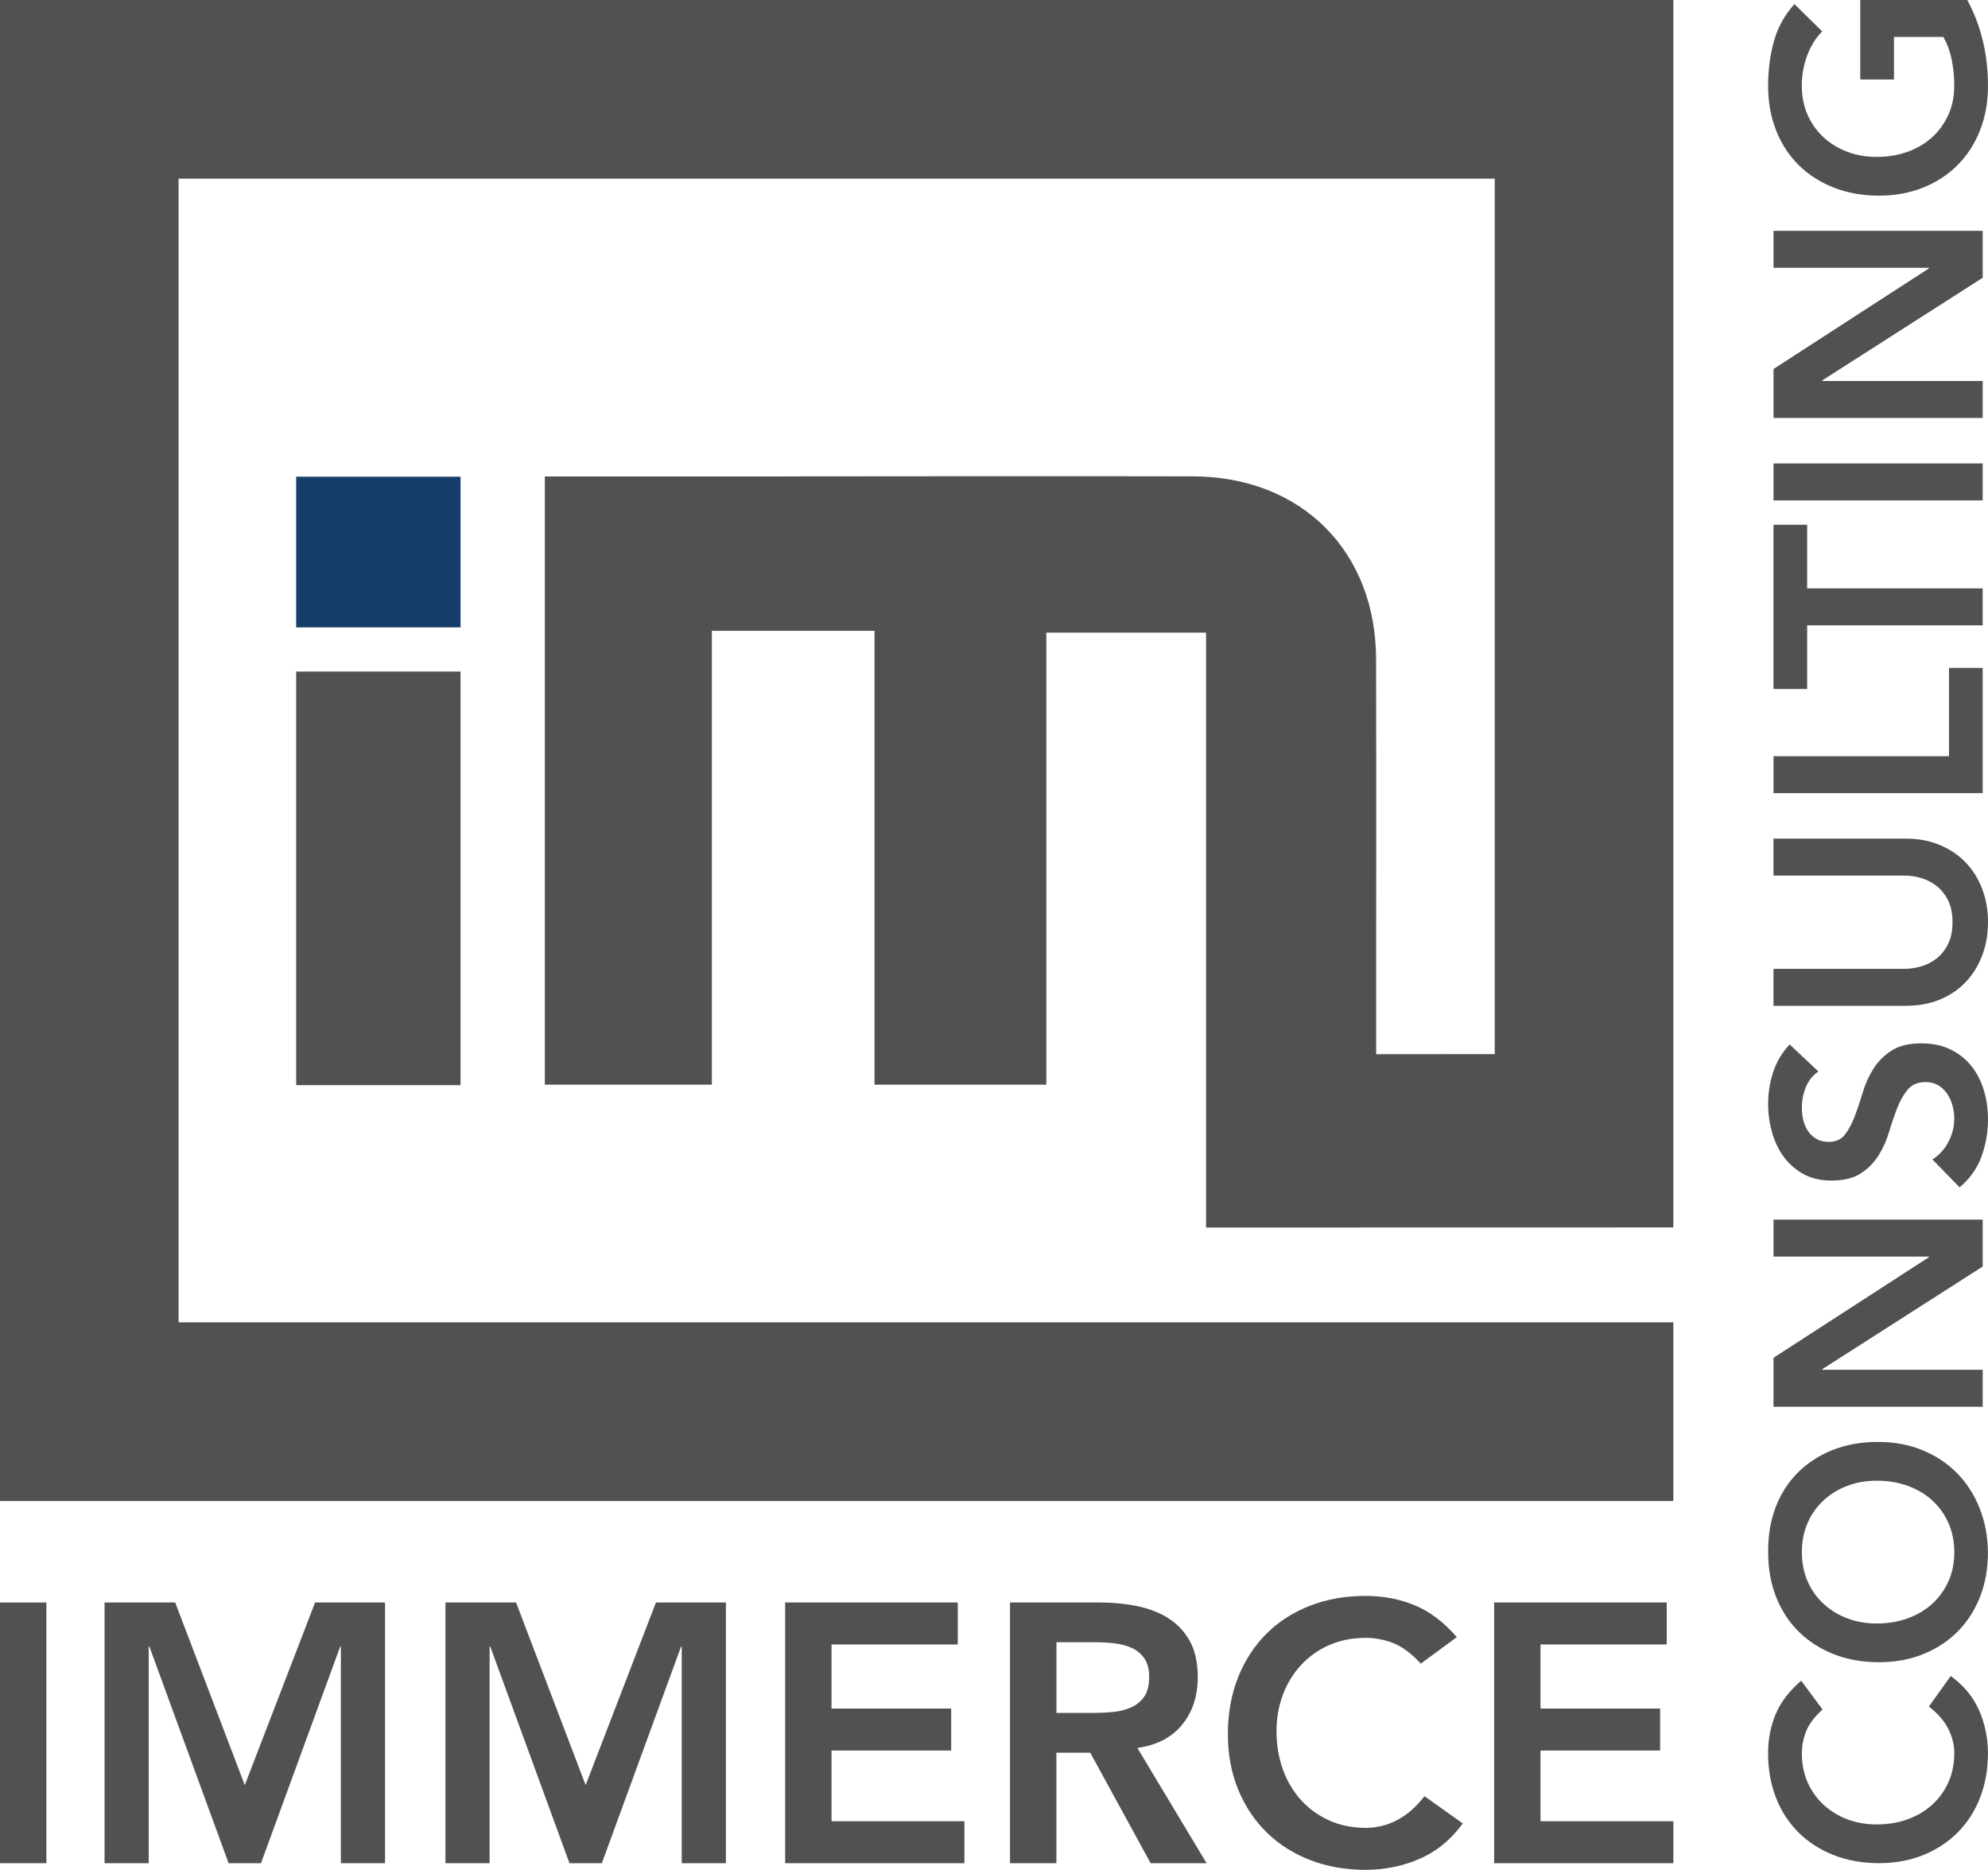 <svg xmlns="http://www.w3.org/2000/svg" id="Ebene_1" data-name="Ebene 1" viewBox="0 0 628.94 591.39"><defs><style> .cls-1 { fill: #153e69; } .cls-2 { fill: #515151; } </style></defs><g><g><path class="cls-2" d="M93.7,212.4h52v130.82h-52V212.4Z"/><path class="cls-1" d="M93.7,150.77h52v47.66h-52v-47.66Z"/></g><path class="cls-2" d="M529.39,0V388.22l-147.83,.03V200.08h-50.53v142.98h-54.36V199.52h-51.45v143.55h-52.85V150.69h77.71c.37,0,.74-.02,1.12-.02,42.04-.04,84.07-.09,126.11-.01,34.36,.07,57.98,23.61,58.04,57.82,.08,38.19,.02,76.38,.02,114.57v10.38l37.52-.03V56.5H56.5V418.24h472.89v56.51H0V0H529.39Z"/></g><g><path class="cls-2" d="M0,506.85H14.67v82.45H0v-82.45Z"/><path class="cls-2" d="M33.07,506.85h22.36l22.01,57.76,22.24-57.76h22.13v82.45h-13.97v-68.47h-.23l-25.04,68.47h-10.25l-25.04-68.47h-.23v68.47h-13.97v-82.45Z"/><path class="cls-2" d="M140.91,506.85h22.36l22.01,57.76,22.24-57.76h22.13v82.45h-13.97v-68.47h-.23l-25.04,68.47h-10.25l-25.04-68.47h-.23v68.47h-13.97v-82.45Z"/><path class="cls-2" d="M248.39,506.85h54.62v13.28h-39.94v20.26h37.85v13.28h-37.85v22.36h42.04v13.28h-56.71v-82.45Z"/><path class="cls-2" d="M319.54,506.85h28.65c3.96,0,7.78,.37,11.47,1.11,3.69,.74,6.97,2,9.84,3.78,2.87,1.79,5.16,4.19,6.87,7.22,1.71,3.03,2.56,6.87,2.56,11.53,0,5.98-1.65,10.99-4.95,15.02-3.3,4.04-8.02,6.48-14.15,7.34l21.89,36.45h-17.7l-19.1-34.94h-10.71v34.94h-14.67v-82.45Zm26.09,34.94c2.1,0,4.19-.1,6.29-.29,2.1-.19,4.02-.66,5.76-1.4,1.75-.74,3.16-1.86,4.25-3.38,1.09-1.51,1.63-3.63,1.63-6.35,0-2.41-.51-4.35-1.51-5.82-1.01-1.47-2.33-2.58-3.96-3.32-1.63-.74-3.44-1.22-5.41-1.46-1.98-.23-3.9-.35-5.76-.35h-12.69v22.36h11.41Z"/><path class="cls-2" d="M449.5,526.18c-3.03-3.26-5.96-5.43-8.79-6.52-2.84-1.09-5.69-1.63-8.56-1.63-4.27,0-8.13,.76-11.59,2.27-3.46,1.51-6.42,3.61-8.91,6.29-2.49,2.68-4.41,5.8-5.76,9.37-1.36,3.57-2.04,7.41-2.04,11.53,0,4.43,.68,8.5,2.04,12.23,1.36,3.73,3.28,6.95,5.76,9.67,2.48,2.72,5.45,4.85,8.91,6.41,3.45,1.55,7.32,2.33,11.59,2.33,3.34,0,6.58-.8,9.72-2.39,3.14-1.59,6.07-4.13,8.79-7.63l12.11,8.62c-3.73,5.12-8.27,8.85-13.63,11.18-5.36,2.33-11.06,3.49-17.12,3.49-6.37,0-12.21-1.03-17.53-3.09-5.32-2.06-9.9-4.97-13.74-8.73-3.84-3.76-6.85-8.29-9.03-13.57-2.17-5.28-3.26-11.14-3.26-17.58s1.09-12.6,3.26-17.99c2.17-5.4,5.18-9.99,9.03-13.8,3.84-3.8,8.42-6.73,13.74-8.79,5.32-2.06,11.16-3.09,17.53-3.09,5.59,0,10.77,.99,15.55,2.97,4.77,1.98,9.22,5.34,13.33,10.07l-11.41,8.38Z"/><path class="cls-2" d="M472.68,506.85h54.62v13.28h-39.94v20.26h37.85v13.28h-37.85v22.36h42.04v13.28h-56.71v-82.45Z"/></g><g><path class="cls-2" d="M576.59,540.68c-2.62,2.41-4.36,4.75-5.23,7-.87,2.26-1.31,4.53-1.31,6.82,0,3.4,.61,6.48,1.82,9.23,1.22,2.75,2.9,5.12,5.05,7.1,2.15,1.98,4.66,3.51,7.52,4.59,2.87,1.08,5.95,1.62,9.25,1.62,3.55,0,6.82-.54,9.81-1.62,2.99-1.08,5.58-2.61,7.76-4.59,2.18-1.98,3.9-4.34,5.14-7.1,1.25-2.75,1.87-5.83,1.87-9.23,0-2.66-.64-5.24-1.92-7.75-1.28-2.5-3.32-4.84-6.12-7l6.92-9.65c4.11,2.97,7.1,6.59,8.97,10.85,1.87,4.27,2.8,8.81,2.8,13.64,0,5.07-.83,9.73-2.48,13.96-1.65,4.24-3.99,7.89-7.01,10.95-3.02,3.06-6.65,5.46-10.89,7.19-4.24,1.73-8.94,2.6-14.11,2.6s-10.11-.87-14.44-2.6c-4.33-1.73-8.02-4.13-11.08-7.19-3.05-3.06-5.41-6.71-7.06-10.95-1.65-4.24-2.48-8.89-2.48-13.96,0-4.45,.79-8.58,2.38-12.39,1.59-3.8,4.29-7.34,8.09-10.62l6.73,9.09Z"/><path class="cls-2" d="M594.45,525.74c-5.3,0-10.11-.87-14.44-2.6-4.33-1.73-8.02-4.13-11.08-7.19-3.05-3.06-5.41-6.71-7.06-10.95-1.65-4.24-2.48-8.89-2.48-13.96-.06-5.13,.7-9.83,2.29-14.1,1.59-4.27,3.91-7.95,6.96-11.04,3.05-3.09,6.73-5.5,11.03-7.24,4.3-1.73,9.1-2.6,14.39-2.6s9.88,.87,14.11,2.6c4.24,1.73,7.88,4.14,10.94,7.24,3.05,3.09,5.44,6.77,7.15,11.04,1.71,4.27,2.6,8.97,2.66,14.1,0,5.07-.83,9.73-2.48,13.96-1.65,4.24-3.99,7.89-7.01,10.95-3.02,3.06-6.65,5.46-10.89,7.19-4.24,1.73-8.94,2.6-14.11,2.6Zm-.75-12.25c3.55,0,6.82-.54,9.81-1.62,2.99-1.08,5.58-2.61,7.76-4.59,2.18-1.98,3.9-4.34,5.14-7.1,1.25-2.75,1.87-5.83,1.87-9.23s-.62-6.49-1.87-9.28c-1.25-2.78-2.96-5.16-5.14-7.14-2.18-1.98-4.77-3.51-7.76-4.59-2.99-1.08-6.26-1.62-9.81-1.62-3.3,0-6.39,.54-9.25,1.62-2.87,1.08-5.37,2.61-7.52,4.59-2.15,1.98-3.83,4.36-5.05,7.14s-1.82,5.88-1.82,9.28,.61,6.48,1.82,9.23c1.22,2.75,2.9,5.12,5.05,7.1,2.15,1.98,4.66,3.51,7.52,4.59,2.87,1.08,5.95,1.62,9.25,1.62Z"/><path class="cls-2" d="M561.08,444.94v-15.49l49.17-31.82v-.19h-49.17v-11.69h66.18v14.84l-50.76,32.47v.19h50.76v11.69h-66.18Z"/><path class="cls-2" d="M575.28,338.9c-1.81,1.24-3.13,2.89-3.97,4.96-.84,2.07-1.26,4.25-1.26,6.54,0,1.36,.16,2.68,.47,3.94,.31,1.27,.81,2.41,1.5,3.43,.69,1.02,1.57,1.84,2.66,2.46,1.09,.62,2.38,.93,3.88,.93,2.24,0,3.96-.77,5.14-2.32,1.18-1.55,2.21-3.46,3.08-5.75,.87-2.29,1.71-4.79,2.52-7.51,.81-2.72,1.93-5.23,3.37-7.51,1.43-2.29,3.33-4.2,5.7-5.75,2.37-1.55,5.51-2.32,9.44-2.32,3.55,0,6.65,.65,9.3,1.95,2.65,1.3,4.85,3.05,6.59,5.24,1.75,2.2,3.05,4.75,3.93,7.65,.87,2.91,1.31,5.97,1.31,9.18,0,4.08-.69,8.01-2.06,11.78-1.37,3.77-3.68,7.02-6.92,9.74l-8.6-8.81c2.18-1.42,3.88-3.29,5.09-5.61,1.21-2.32,1.82-4.78,1.82-7.38,0-1.36-.19-2.72-.56-4.08-.37-1.36-.93-2.6-1.68-3.71-.75-1.11-1.7-2.01-2.85-2.69-1.15-.68-2.48-1.02-3.97-1.02-2.43,0-4.3,.77-5.61,2.32-1.31,1.55-2.41,3.46-3.32,5.75-.9,2.29-1.76,4.79-2.57,7.51-.81,2.72-1.92,5.23-3.32,7.51-1.4,2.29-3.27,4.21-5.61,5.75-2.34,1.55-5.47,2.32-9.39,2.32-3.43,0-6.39-.7-8.88-2.09-2.49-1.39-4.56-3.21-6.22-5.47-1.65-2.26-2.88-4.84-3.69-7.75-.81-2.91-1.22-5.88-1.22-8.91,0-3.46,.53-6.82,1.59-10.07,1.06-3.25,2.8-6.17,5.23-8.77l9.07,8.54Z"/><path class="cls-2" d="M602.95,265.24c3.99,0,7.59,.68,10.8,2.04,3.21,1.36,5.94,3.22,8.18,5.57,2.24,2.35,3.97,5.13,5.19,8.35,1.22,3.22,1.82,6.71,1.82,10.48s-.61,7.27-1.82,10.48c-1.22,3.22-2.94,6.02-5.19,8.4-2.24,2.38-4.97,4.24-8.18,5.57-3.21,1.33-6.81,1.99-10.8,1.99h-41.88v-11.69h41.5c1.62,0,3.32-.25,5.09-.74,1.78-.49,3.41-1.31,4.91-2.46,1.5-1.14,2.73-2.66,3.69-4.55,.97-1.89,1.45-4.22,1.45-7s-.48-5.12-1.45-7c-.97-1.89-2.2-3.4-3.69-4.55-1.5-1.14-3.13-1.96-4.91-2.46-1.78-.49-3.47-.74-5.09-.74h-41.5v-11.69h41.88Z"/><path class="cls-2" d="M561.08,250.86v-11.69h55.52v-27.92h10.66v39.61h-66.18Z"/><path class="cls-2" d="M571.73,197.79v20.13h-10.66v-51.95h10.66v20.13h55.52v11.69h-55.52Z"/><path class="cls-2" d="M561.08,158.27v-11.69h66.18v11.69h-66.18Z"/><path class="cls-2" d="M561.08,132.2v-15.49l49.17-31.82v-.19h-49.17v-11.69h66.18v14.84l-50.76,32.47v.19h50.76v11.69h-66.18Z"/><path class="cls-2" d="M622.39,0c4.36,8.1,6.54,17.16,6.54,27.18,0,5.07-.83,9.73-2.48,13.96-1.65,4.24-3.99,7.89-7.01,10.95-3.02,3.06-6.65,5.46-10.89,7.19-4.24,1.73-8.94,2.6-14.11,2.6s-10.11-.87-14.44-2.6c-4.33-1.73-8.02-4.13-11.08-7.19-3.05-3.06-5.41-6.71-7.06-10.95-1.65-4.24-2.48-8.89-2.48-13.96s.61-9.71,1.82-14.1c1.22-4.39,3.38-8.32,6.5-11.78l8.79,8.63c-2.06,2.1-3.65,4.65-4.77,7.65-1.12,3-1.68,6.17-1.68,9.51s.61,6.48,1.82,9.23c1.22,2.75,2.9,5.12,5.05,7.1,2.15,1.98,4.66,3.51,7.52,4.59,2.87,1.08,5.95,1.62,9.25,1.62,3.55,0,6.82-.54,9.81-1.62,2.99-1.08,5.58-2.61,7.76-4.59,2.18-1.98,3.9-4.34,5.14-7.1,1.25-2.75,1.87-5.83,1.87-9.23,0-2.97-.28-5.77-.84-8.4-.56-2.63-1.43-4.96-2.62-7h-15.61v13.45h-10.66V0h33.84Z"/></g><template xmlns="" id="transover-popup-template"><style>
    .pos_translation {
      padding-bottom: 3px;
    }

    strong {
      font-weight: bold;
    }

    .rtl {
      direction: rtl;
    }

    main {
      color: #333;
      font-family: Arial, sans-serif;
      font-size: 14px;
      font-weight: 300;
      letter-spacing: initial;

      background: #fcf7d9;
      text-align: left;
      border-style: solid;
      border-width: 1px;
      border-color: #ccc;
      box-shadow: rgba(0,0,0,0.2) 0px 2px 5px;
      border-radius: 5px;
      padding: 6px 8px 3px 8px;
      position: fixed;
      z-index: 2147483647;
      top: -1500px;
      left: 0;
      box-sizing: content-box;
      -webkit-font-smoothing: antialiased;
      font-smoothing: antialiased;
      text-rendering: optimizeLegibility;

      /* To fix the following issue:
      1. Have translate on hover enabled (opposed to translate on click).
      2. Wisit a website that has a dropdown menu that opens on hover.
      3. Open the menu.
      4. Hover over a word within that menu.
      5. Incidentally move the cursor over the TransOver popup.
      The hover menu gets closed.
      */
      pointer-events: none;
    }

    .pos_translation {
      font-size: 1em;
      line-height: 1.2em;
    }

    .red {
      color: red;
    }

    .from_lang {
      color: grey;
      font-size: 0.8em;
      line-height: 1.2em;
      margin-top: 2px;
      margin-bottom: 3px;
    }
  </style><main translate="no"/></template></svg>
